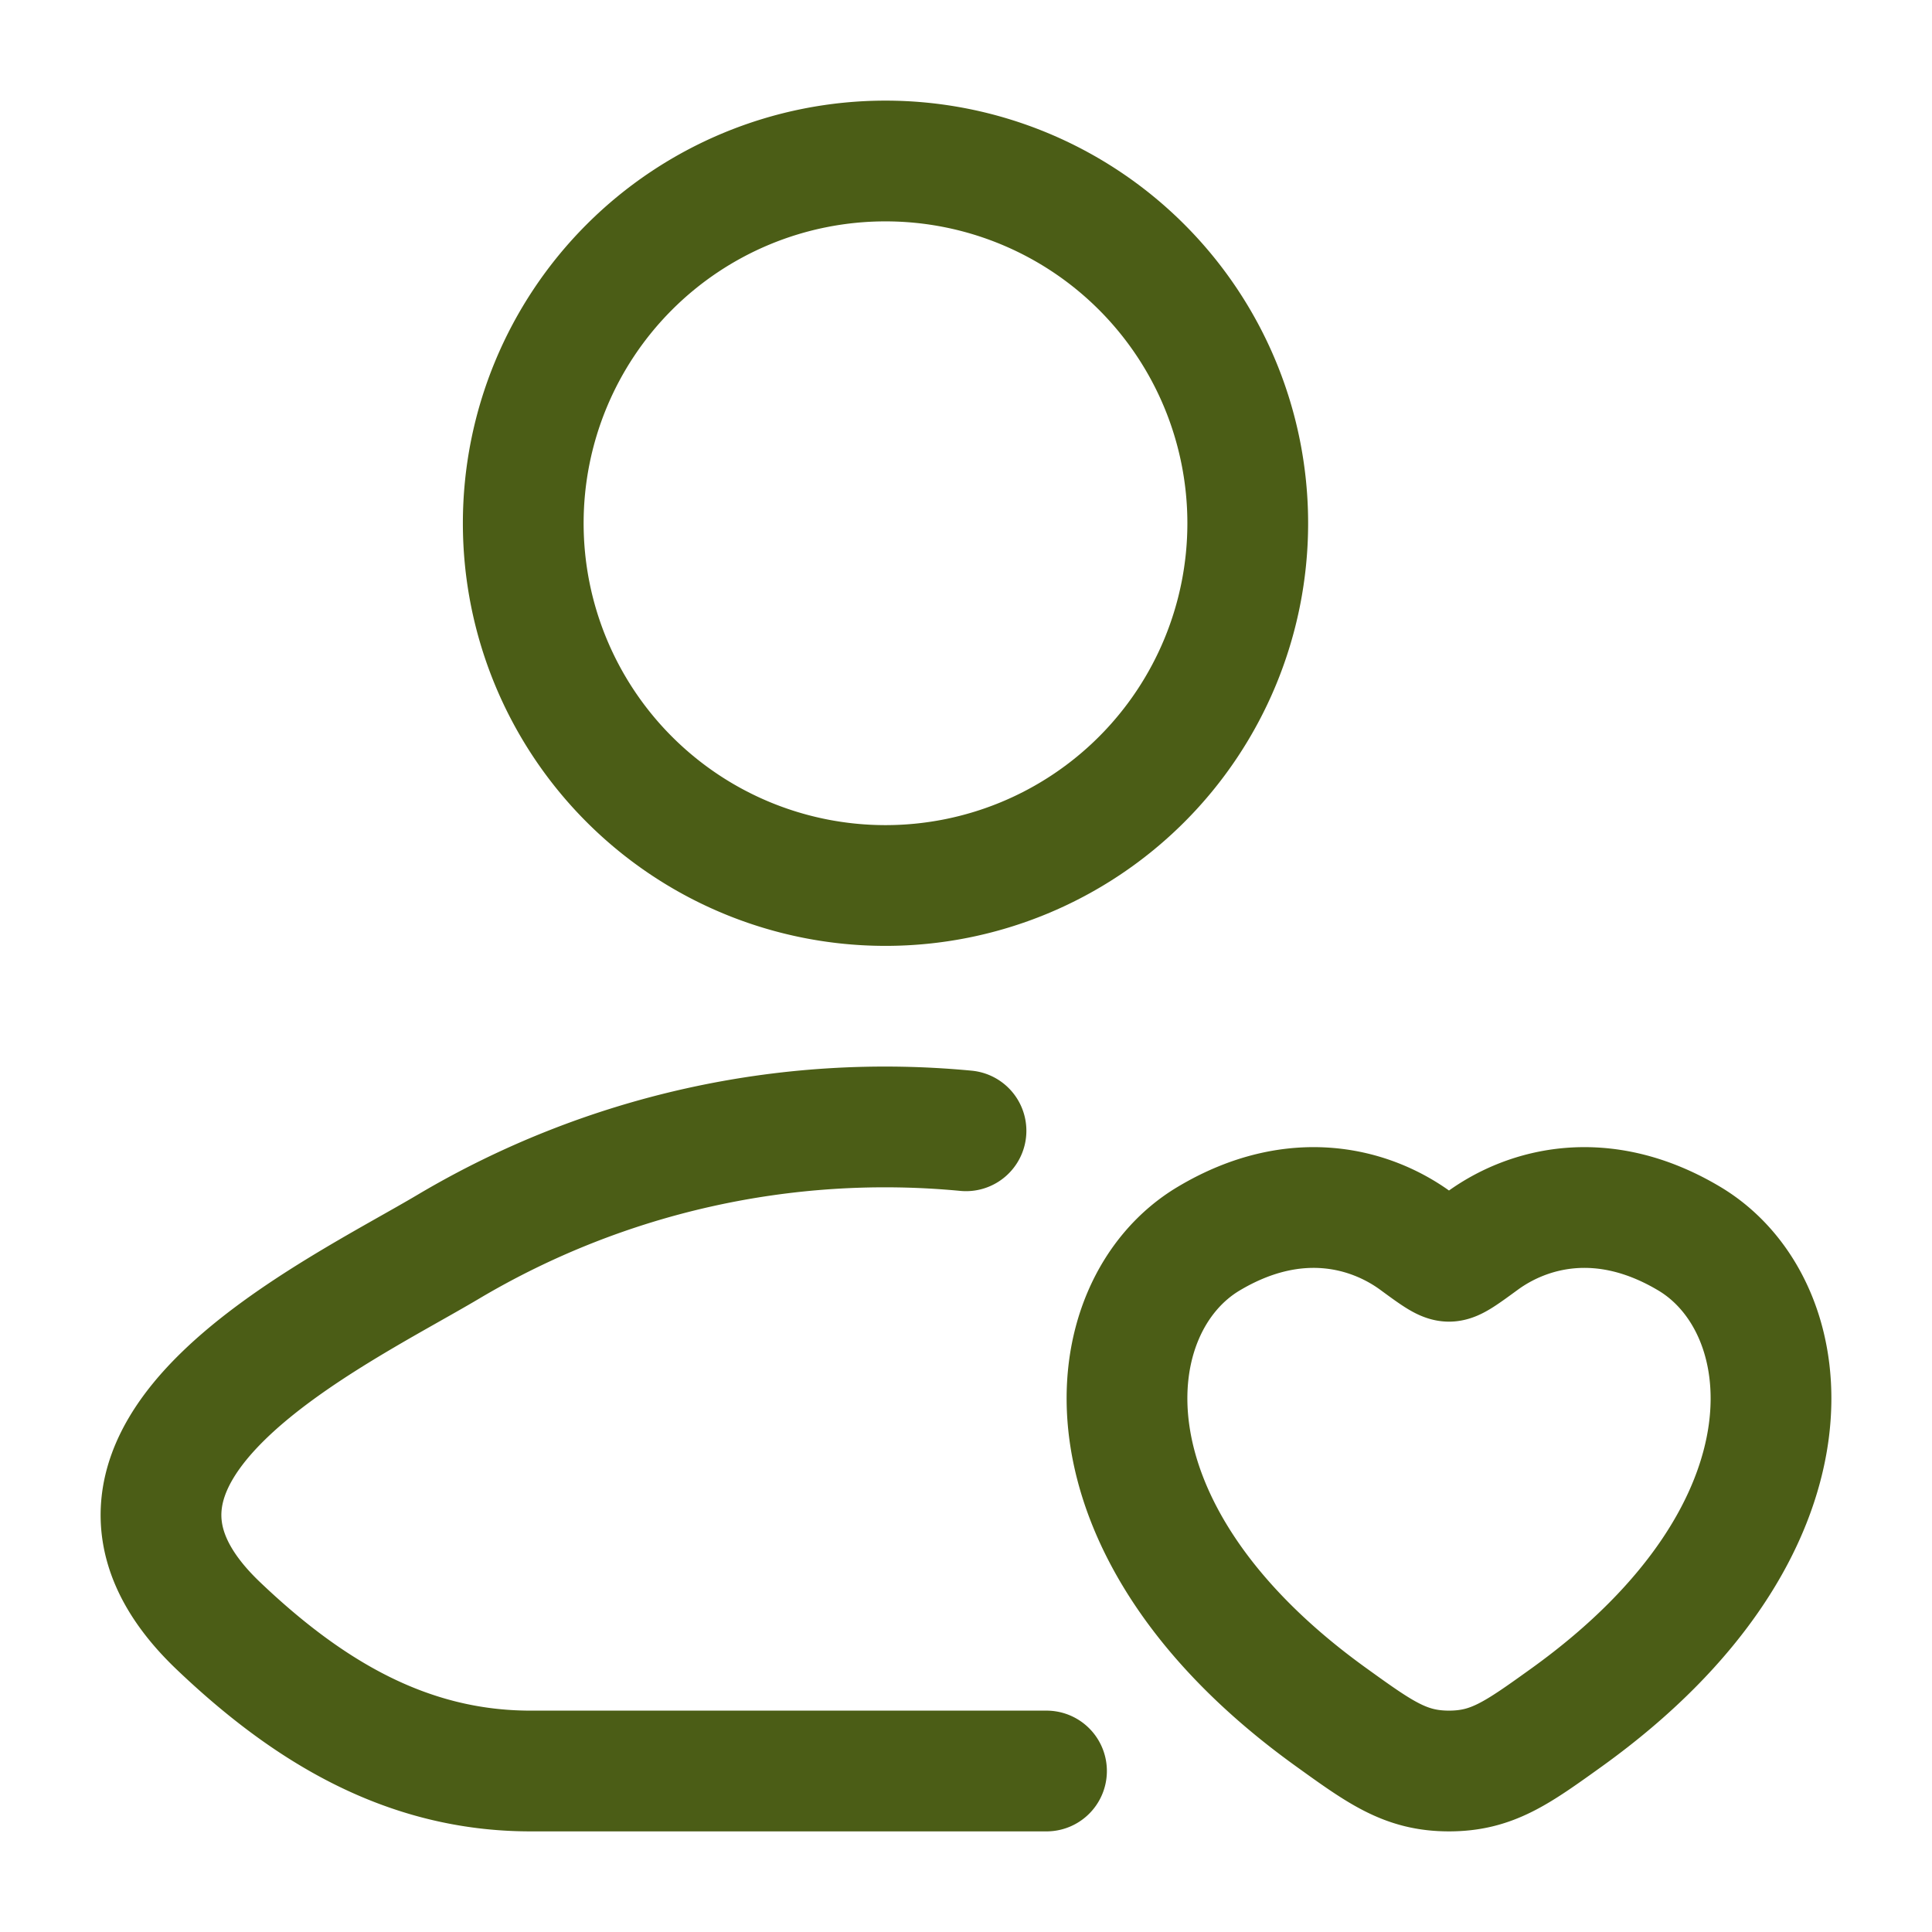 <svg xmlns="http://www.w3.org/2000/svg" width="512" height="512" viewBox="0 0 24 24"><path fill="none" stroke="#4B5D16" stroke-linecap="round" stroke-linejoin="round" stroke-width="1.5" d="M13 22H6.59c-1.545 0-2.774-.752-3.877-1.803c-2.26-2.153 1.45-3.873 2.865-4.715A10.63 10.63 0 0 1 12 14.047M15.5 6.5a4.5 4.5 0 1 1-9 0a4.5 4.5 0 0 1 9 0m-.485 8.887c1.073-.64 2.009-.382 2.571.028c.23.169.346.253.414.253s.183-.084.414-.253c.562-.41 1.498-.668 2.571-.028c1.408.84 1.726 3.609-1.52 5.945c-.62.445-.928.668-1.465.668s-.846-.223-1.464-.668c-3.247-2.336-2.929-5.106-1.521-5.945" color="currentColor"/></svg>